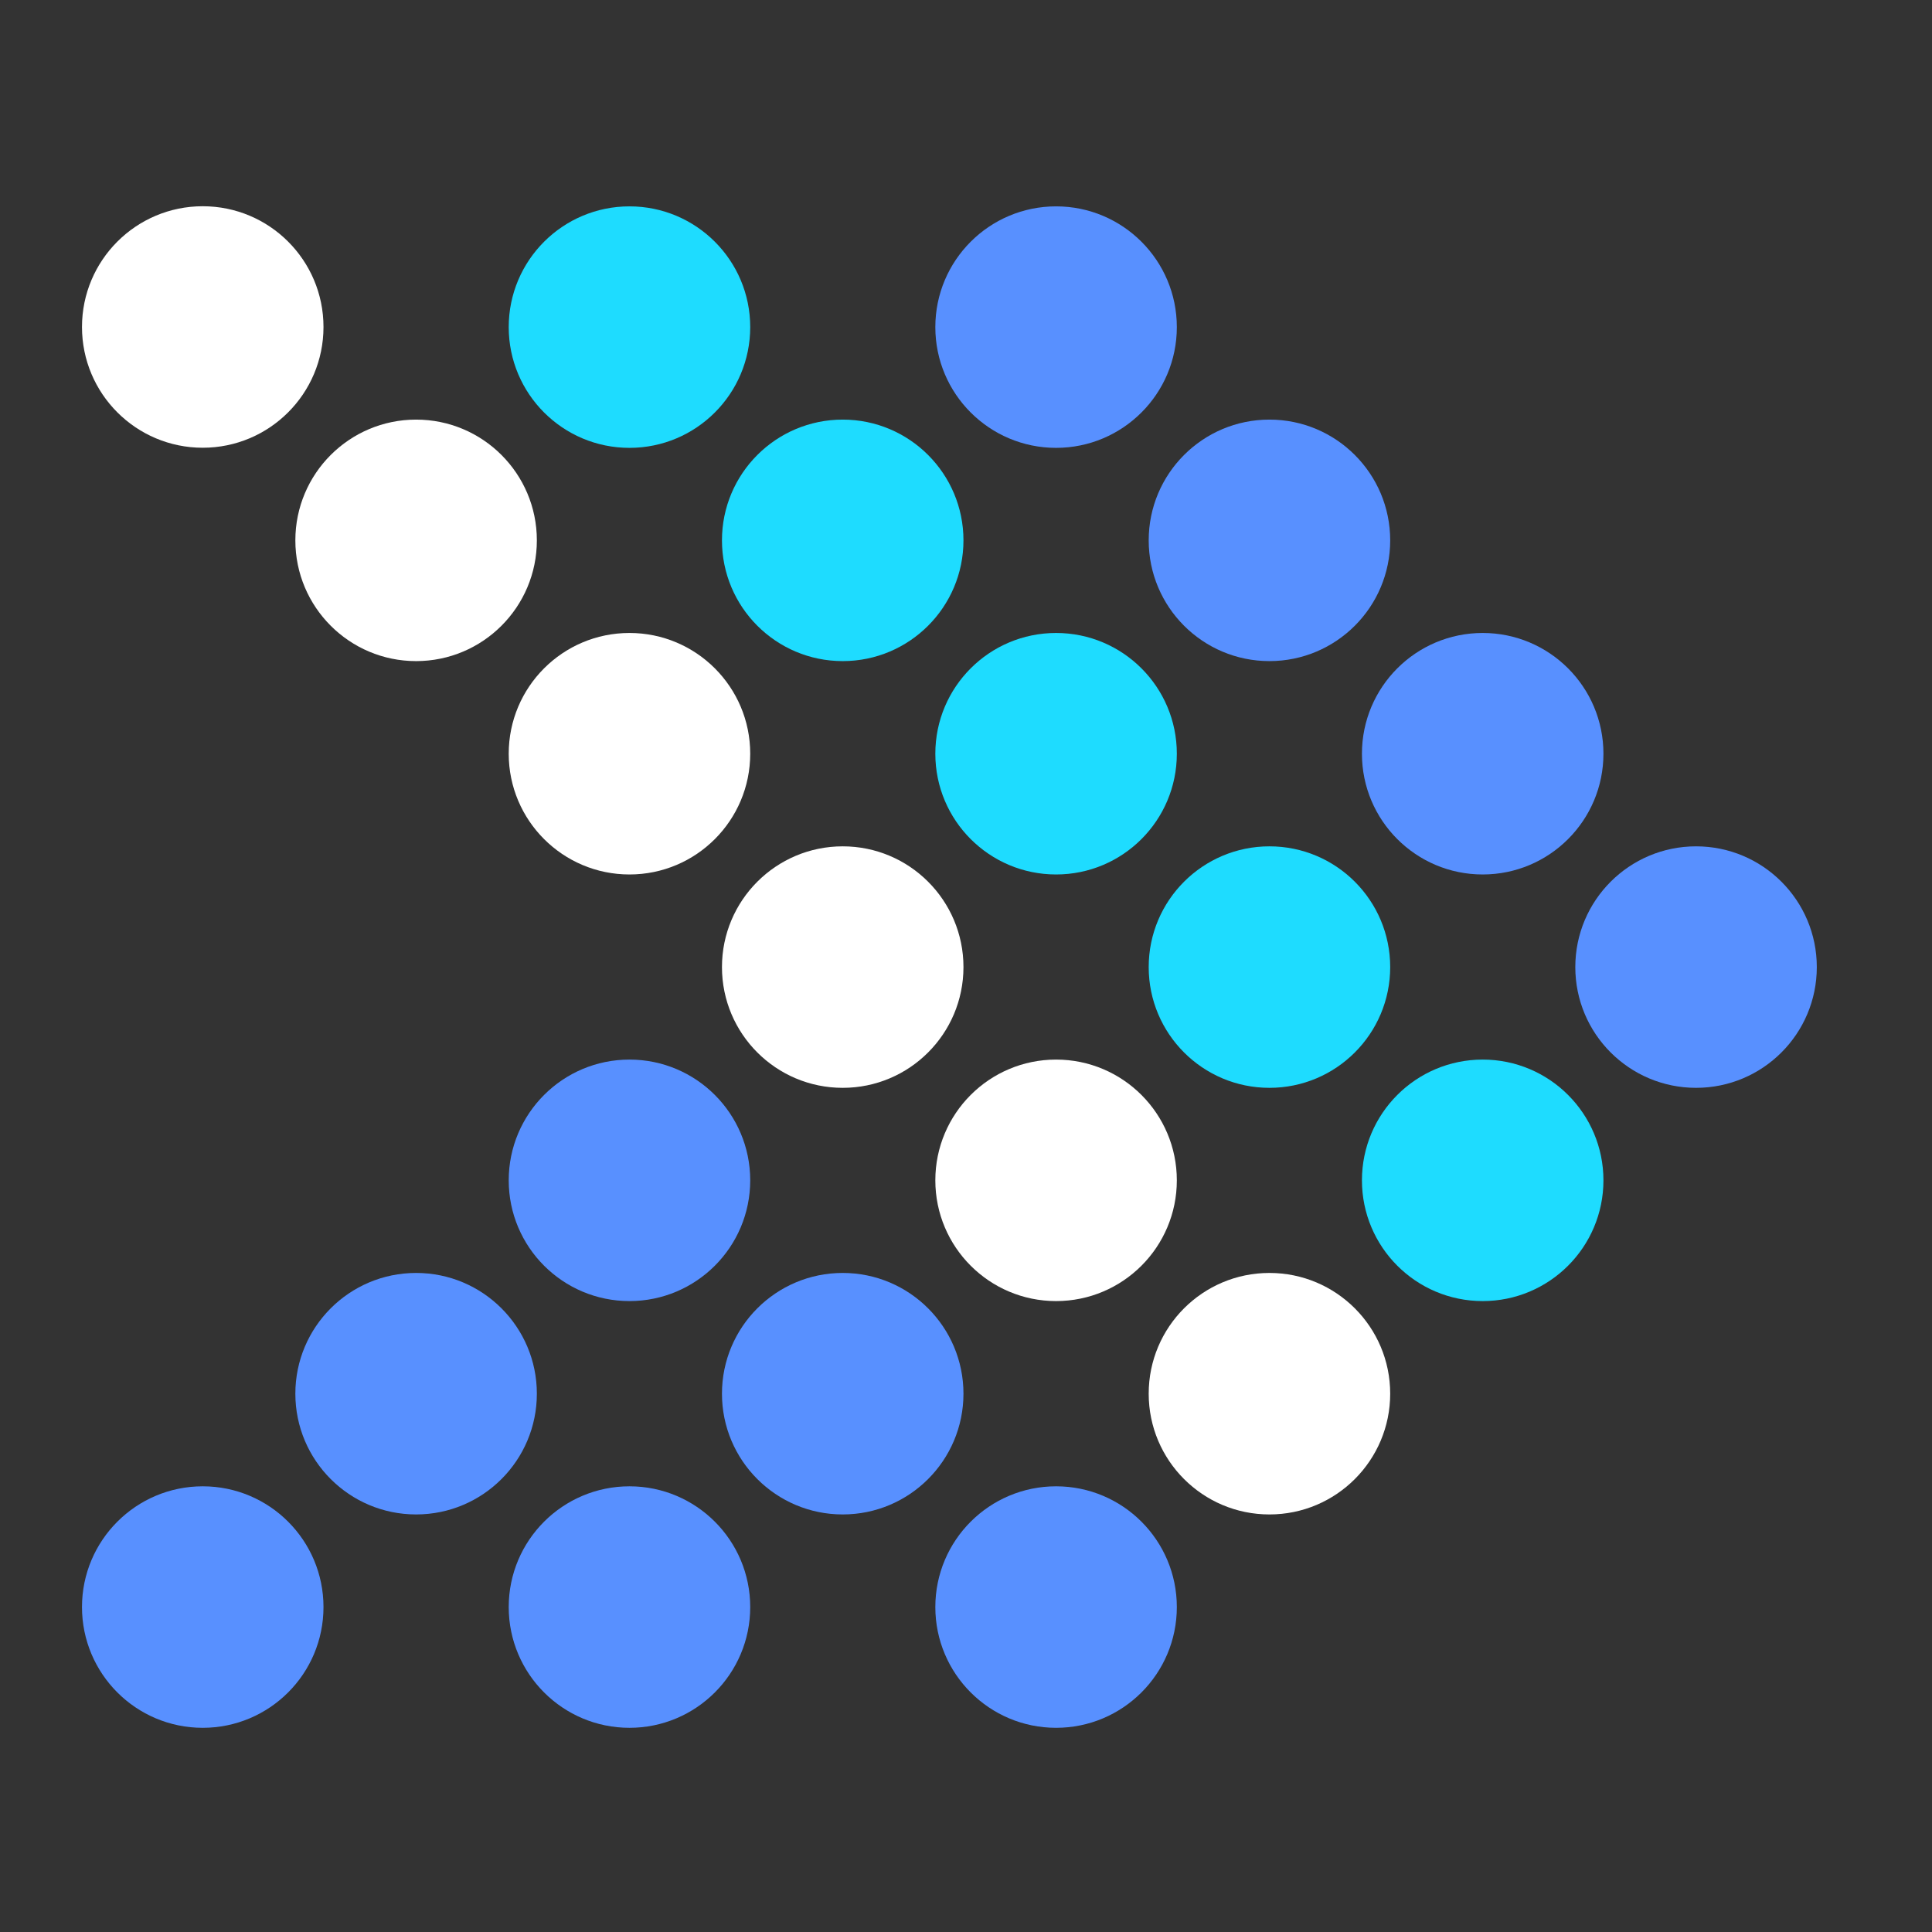 <!-- Copyright 2000-2023 JetBrains s.r.o. and contributors. Use of this source code is governed by the Apache 2.0 license. -->
<svg xmlns="http://www.w3.org/2000/svg" width="16" height="16" viewBox="0 0 16 16">
  <rect x="0" y="0" width="16" height="16" fill="#333333" stroke="none"/>
  <g fill="none" fill-rule="evenodd" transform="translate(1 2)">
    <g transform="translate(.143)">
      <circle cx="7.603" cy=".709" r="1" fill="#5890FF"/>
      <circle cx="9.37" cy="2.475" r="1" fill="#5890FF"/>
      <circle cx="11.136" cy="4.242" r="1" fill="#5890FF"/>
      <circle cx="12.903" cy="6.009" r="1" fill="#5890FF"/>
      <circle cx="4.07" cy=".709" r="1" fill="#1EDCFF"/>
      <circle cx="5.836" cy="2.475" r="1" fill="#1EDCFF"/>
      <circle cx="7.603" cy="4.242" r="1" fill="#1EDCFF"/>
      <circle cx="9.37" cy="6.009" r="1" fill="#1EDCFF"/>
      <circle cx="11.136" cy="7.775" r="1" fill="#1EDCFF"/>
      <circle cx=".536" cy=".708" r="1" fill="#FFF"/>
      <circle cx="2.303" cy="2.475" r="1" fill="#FFF"/>
      <circle cx="4.07" cy="4.242" r="1" fill="#FFF"/>
      <circle cx="5.836" cy="6.009" r="1" fill="#FFF"/>
      <circle cx="7.603" cy="7.775" r="1" fill="#FFF"/>
      <circle cx="9.37" cy="9.542" r="1" fill="#FFF"/>
    </g>
    <g fill="#5890FF" transform="translate(0 7.143)">
      <circle cx="4.213" cy=".632" r="1"/>
      <circle cx="2.446" cy="2.399" r="1"/>
      <circle cx=".679" cy="4.166" r="1"/>
      <circle cx="4.213" cy="4.166" r="1"/>
      <circle cx="7.746" cy="4.166" r="1"/>
      <circle cx="5.979" cy="2.399" r="1"/>
    </g>
  </g>
</svg>
